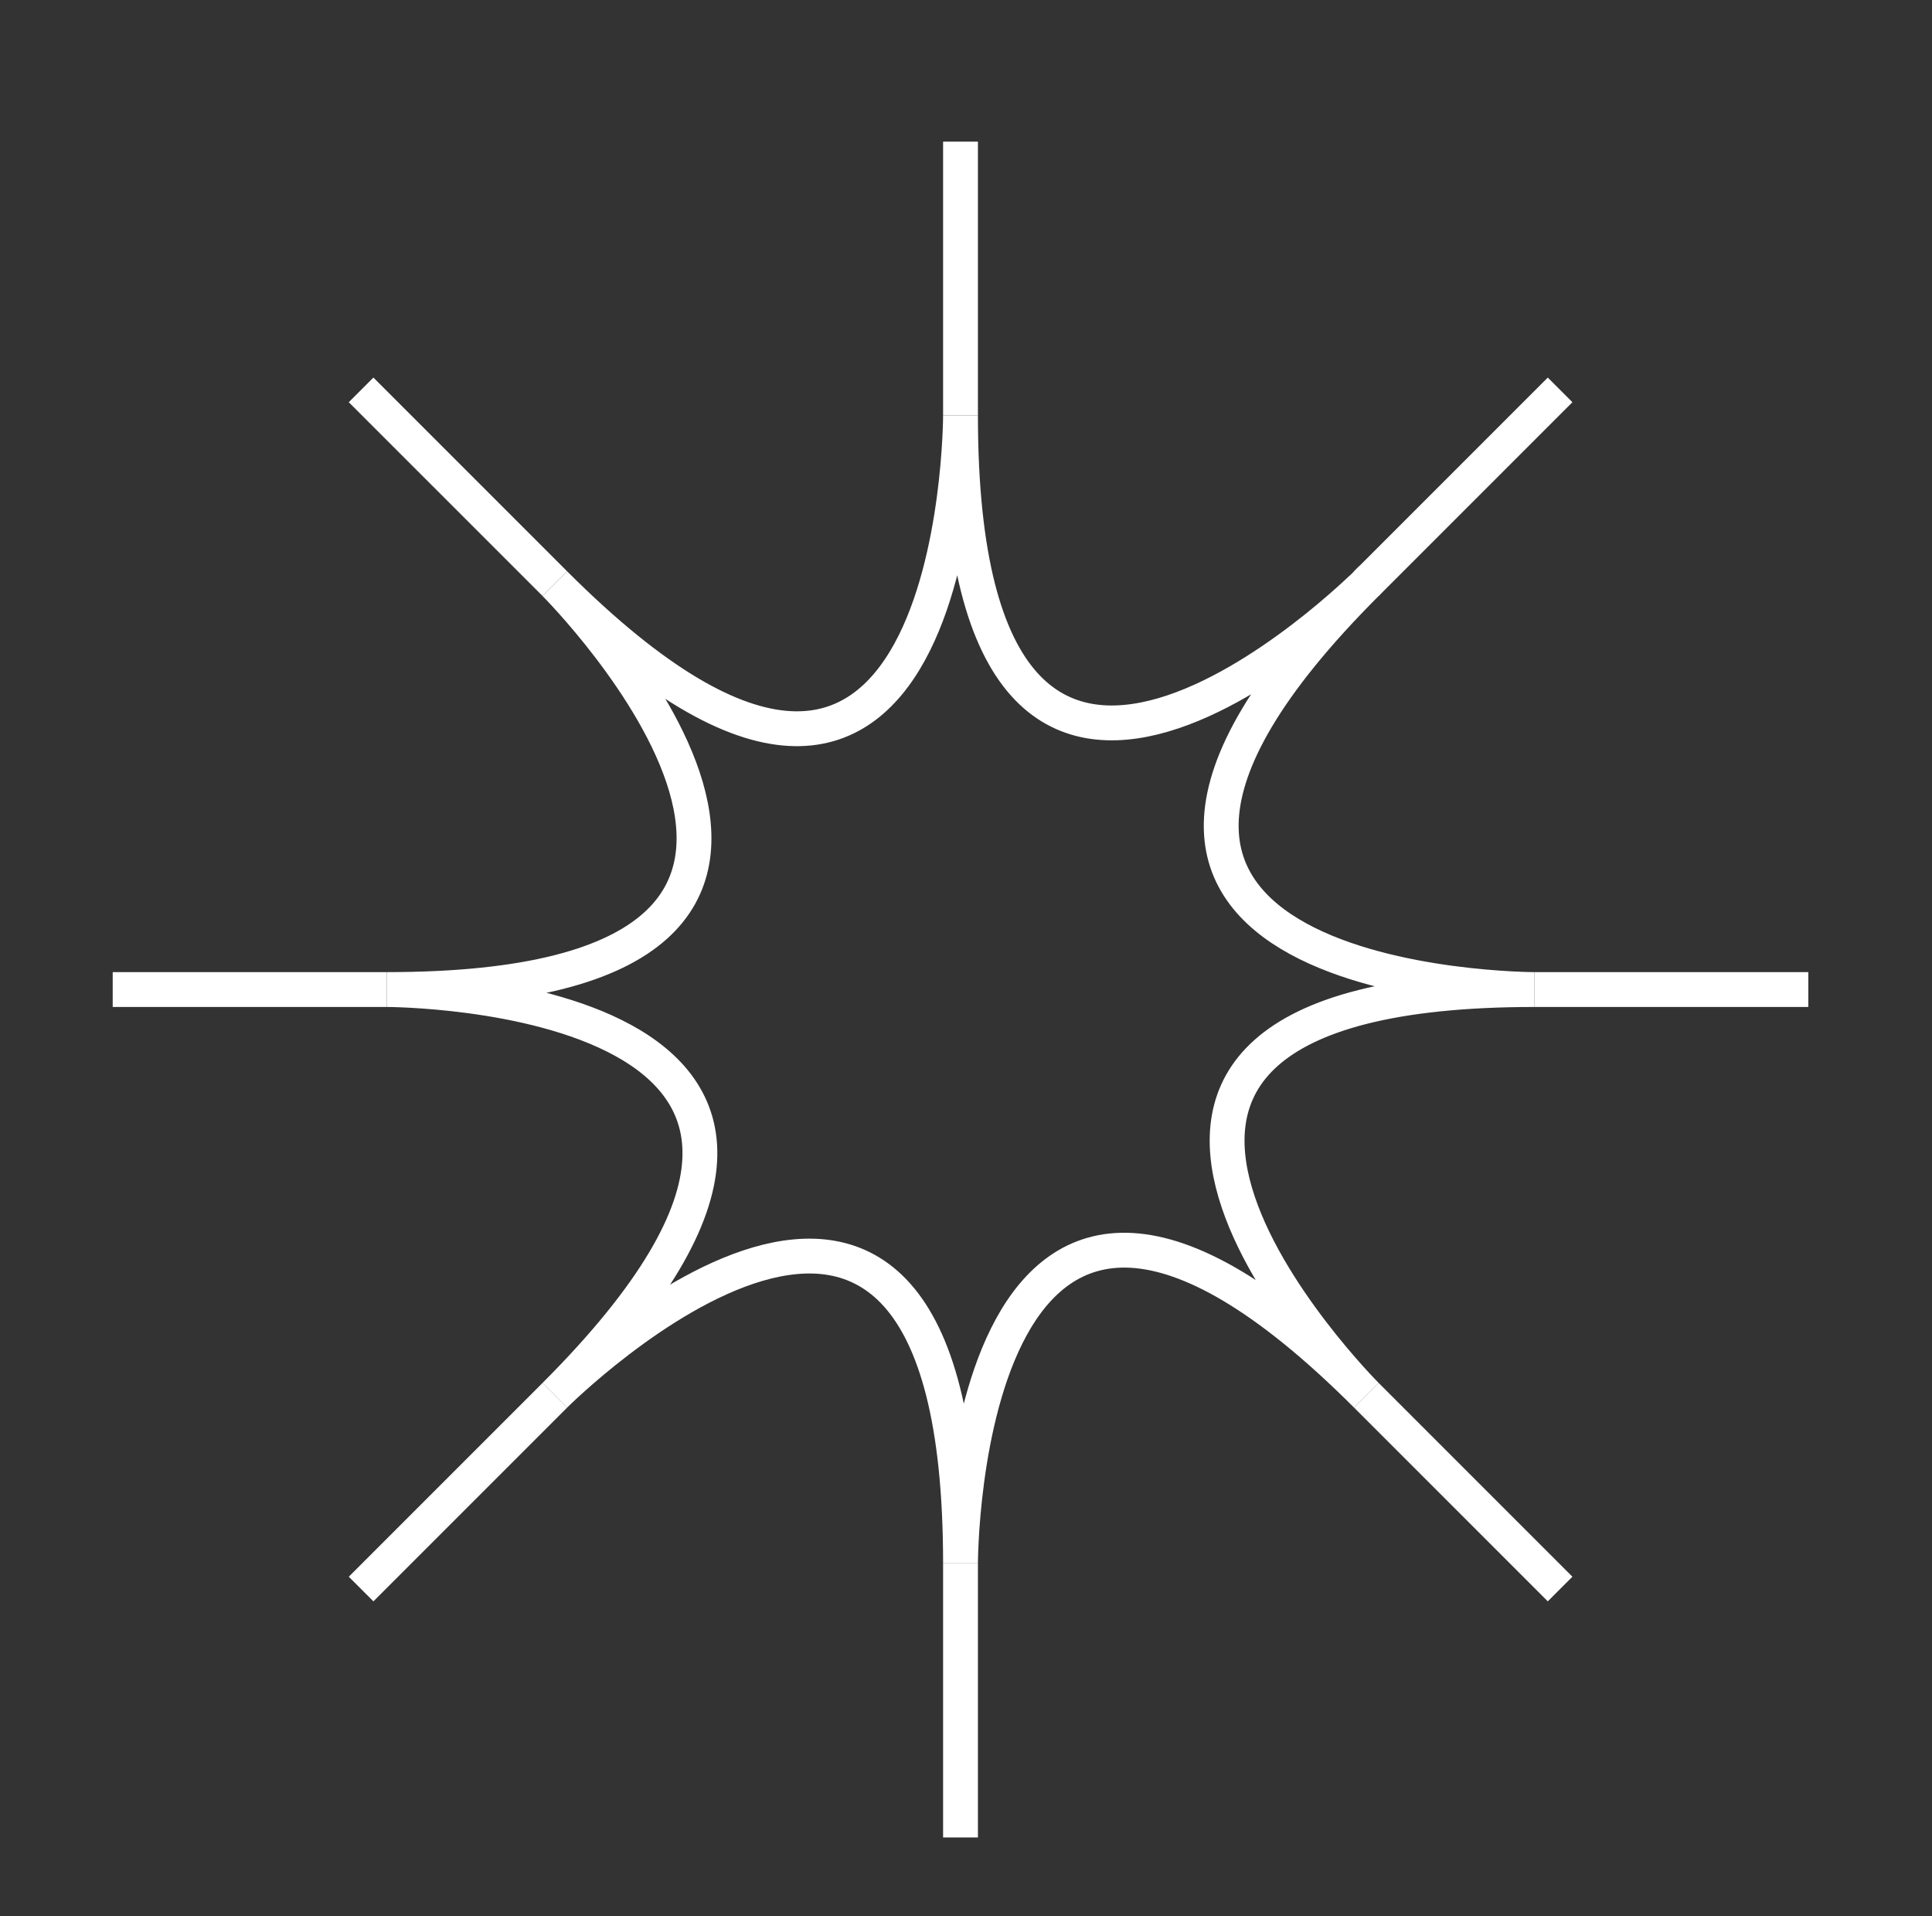 <svg xmlns="http://www.w3.org/2000/svg" viewBox="0 0 110.91 109.98"><rect x="0" y="0" width="110.91" height="109.98" fill="#333333" stroke="none"/><defs><style>.cls-1{fill:none;stroke:#fff;stroke-miterlimit:10;stroke-width:2px;}</style></defs><g id="Layer_2" data-name="Layer 2"><path class="cls-1" d="M55.14,23.85s0,32.94-23.29,9.65c0,0,23.29,23.3-9.65,23.3,0,0,32.94,0,9.65,23.29,0,0,23.29-23.29,23.29,9.65,0,0,0-32.94,23.3-9.65,0,0-23.3-23.29,9.65-23.29,0,0-32.95,0-9.65-23.3C78.44,33.5,55.14,56.8,55.14,23.85Z"/><line class="cls-1" x1="55.14" y1="23.85" x2="55.14" y2="8.13"/><polyline class="cls-1" points="55.14 89.74 55.14 89.74 55.14 105.47"/><line class="cls-1" x1="88.09" y1="56.8" x2="103.81" y2="56.8"/><line class="cls-1" x1="78.44" y1="33.5" x2="89.56" y2="22.38"/><line class="cls-1" x1="78.44" y1="80.09" x2="89.56" y2="91.21"/><line class="cls-1" x1="31.85" y1="80.09" x2="20.73" y2="91.21"/><line class="cls-1" x1="22.2" y1="56.8" x2="6.47" y2="56.8"/><line class="cls-1" x1="31.85" y1="33.5" x2="20.73" y2="22.38"/></g></svg>